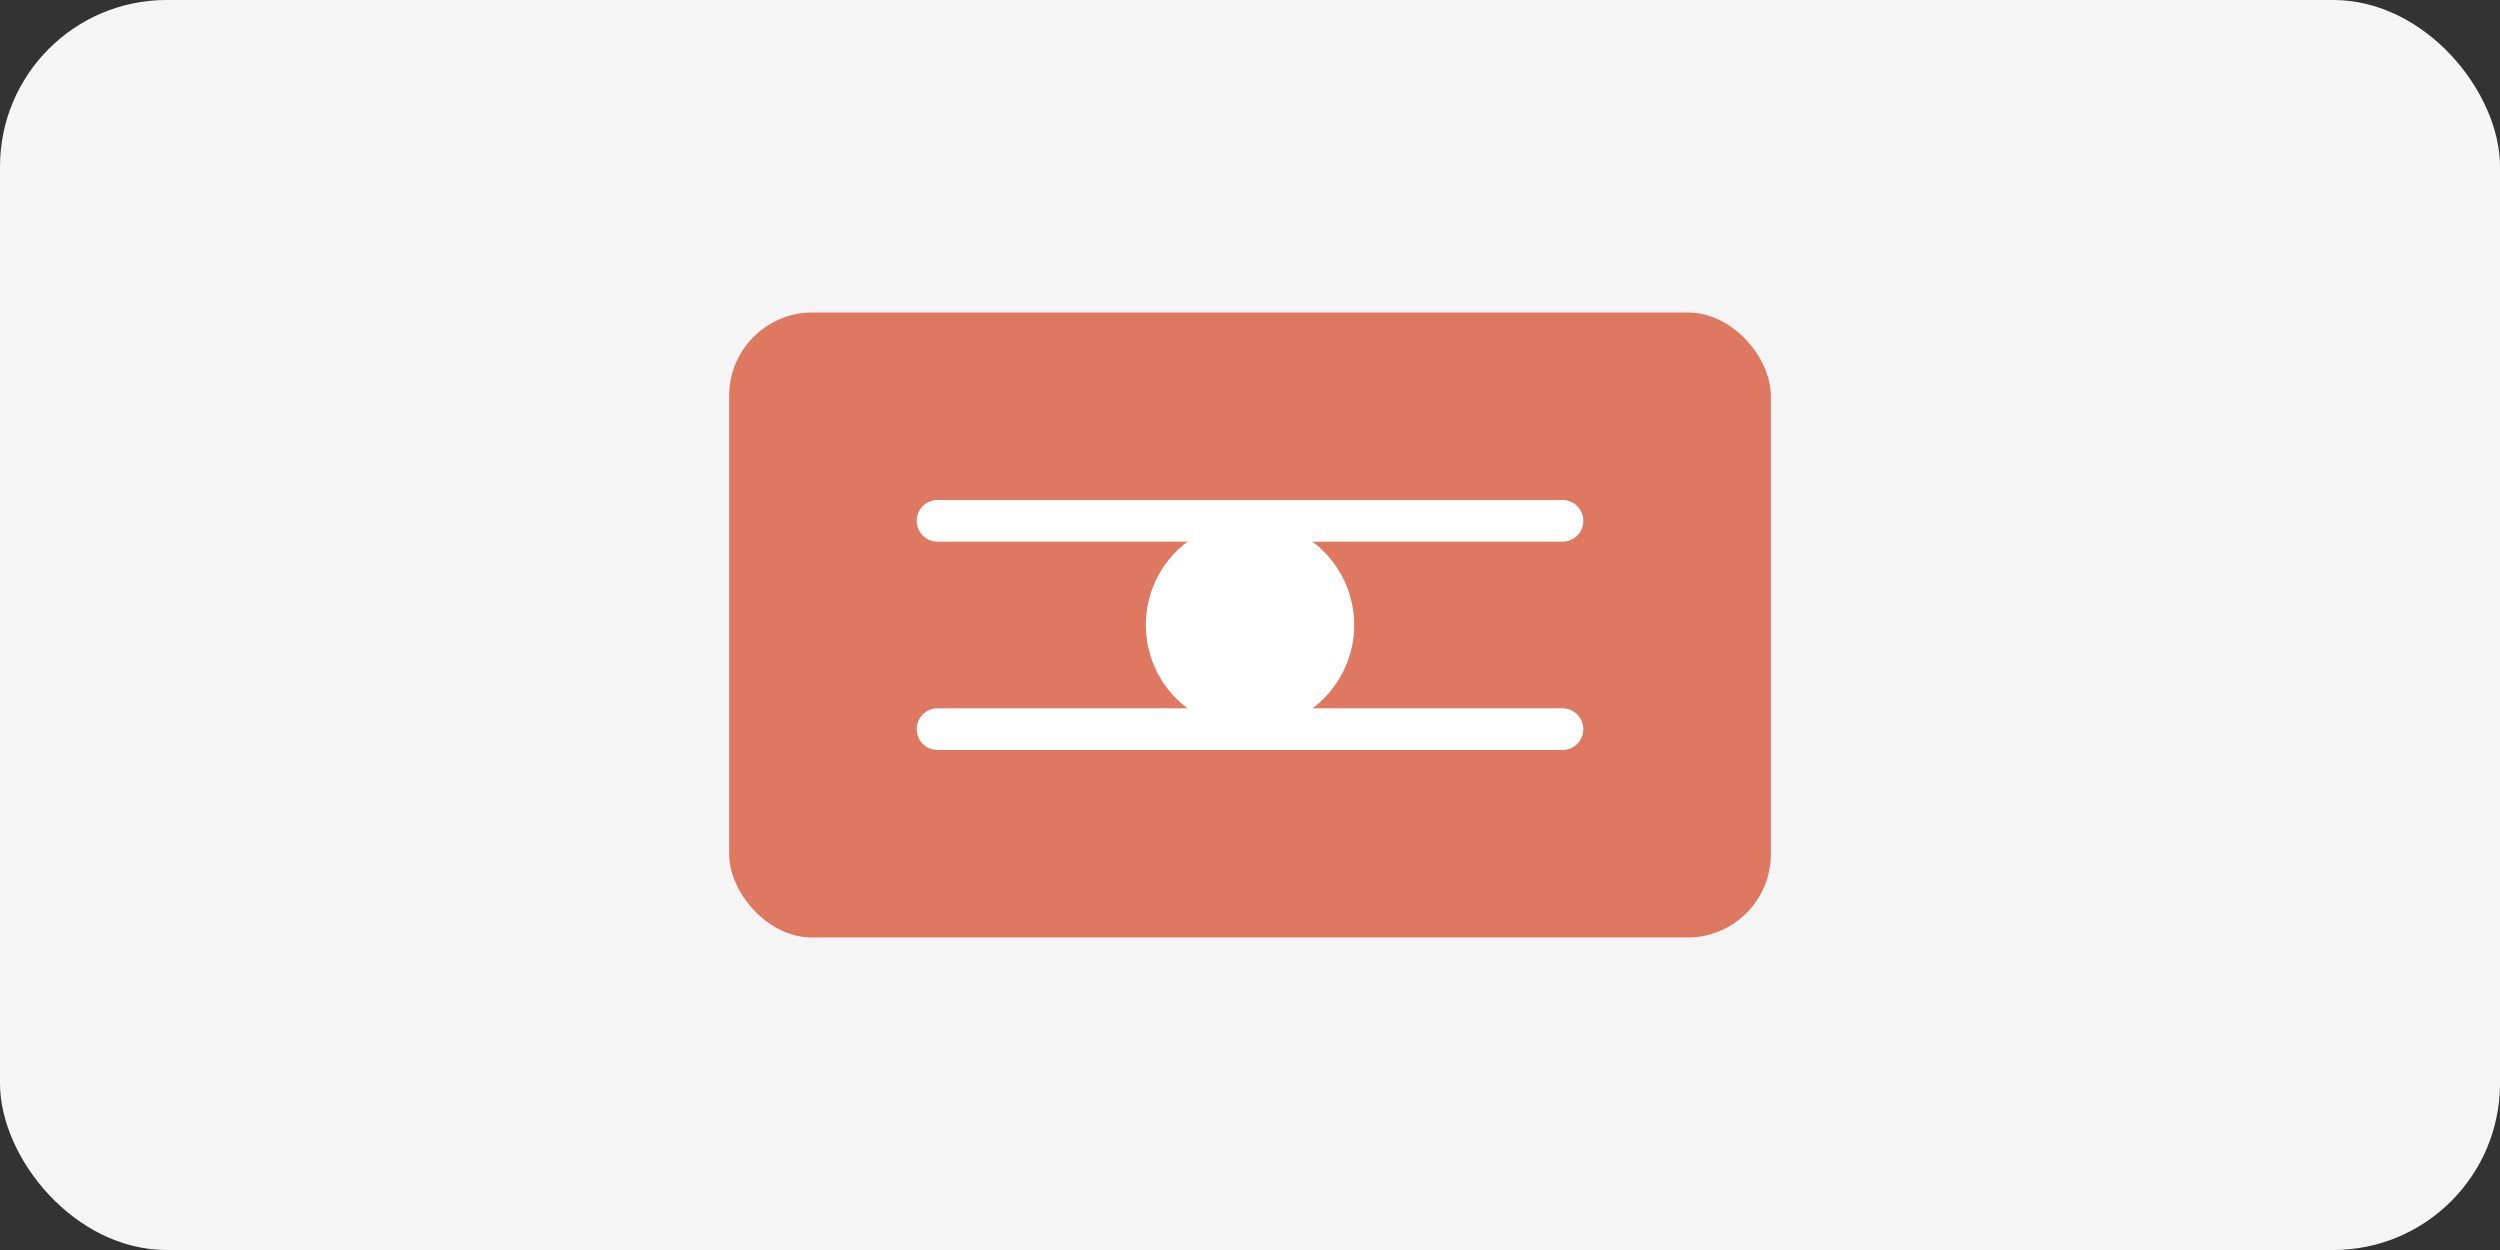 <svg width="120" height="60" viewBox="0 0 120 60" fill="none" xmlns="http://www.w3.org/2000/svg">
  <rect x="0" y="0" width="120" height="60" fill="#333333" stroke="none"/>
  <rect width="120" height="60" rx="8" fill="#F5F5F5"/>
  <rect x="35" y="15" width="50" height="30" rx="4" fill="#DF7861"/>
  <path d="M45 25L60 25L75 25" stroke="white" stroke-width="2" stroke-linecap="round"/>
  <path d="M45 35L60 35L75 35" stroke="white" stroke-width="2" stroke-linecap="round"/>
  <circle cx="60" cy="30" r="5" fill="white"/>
</svg> 